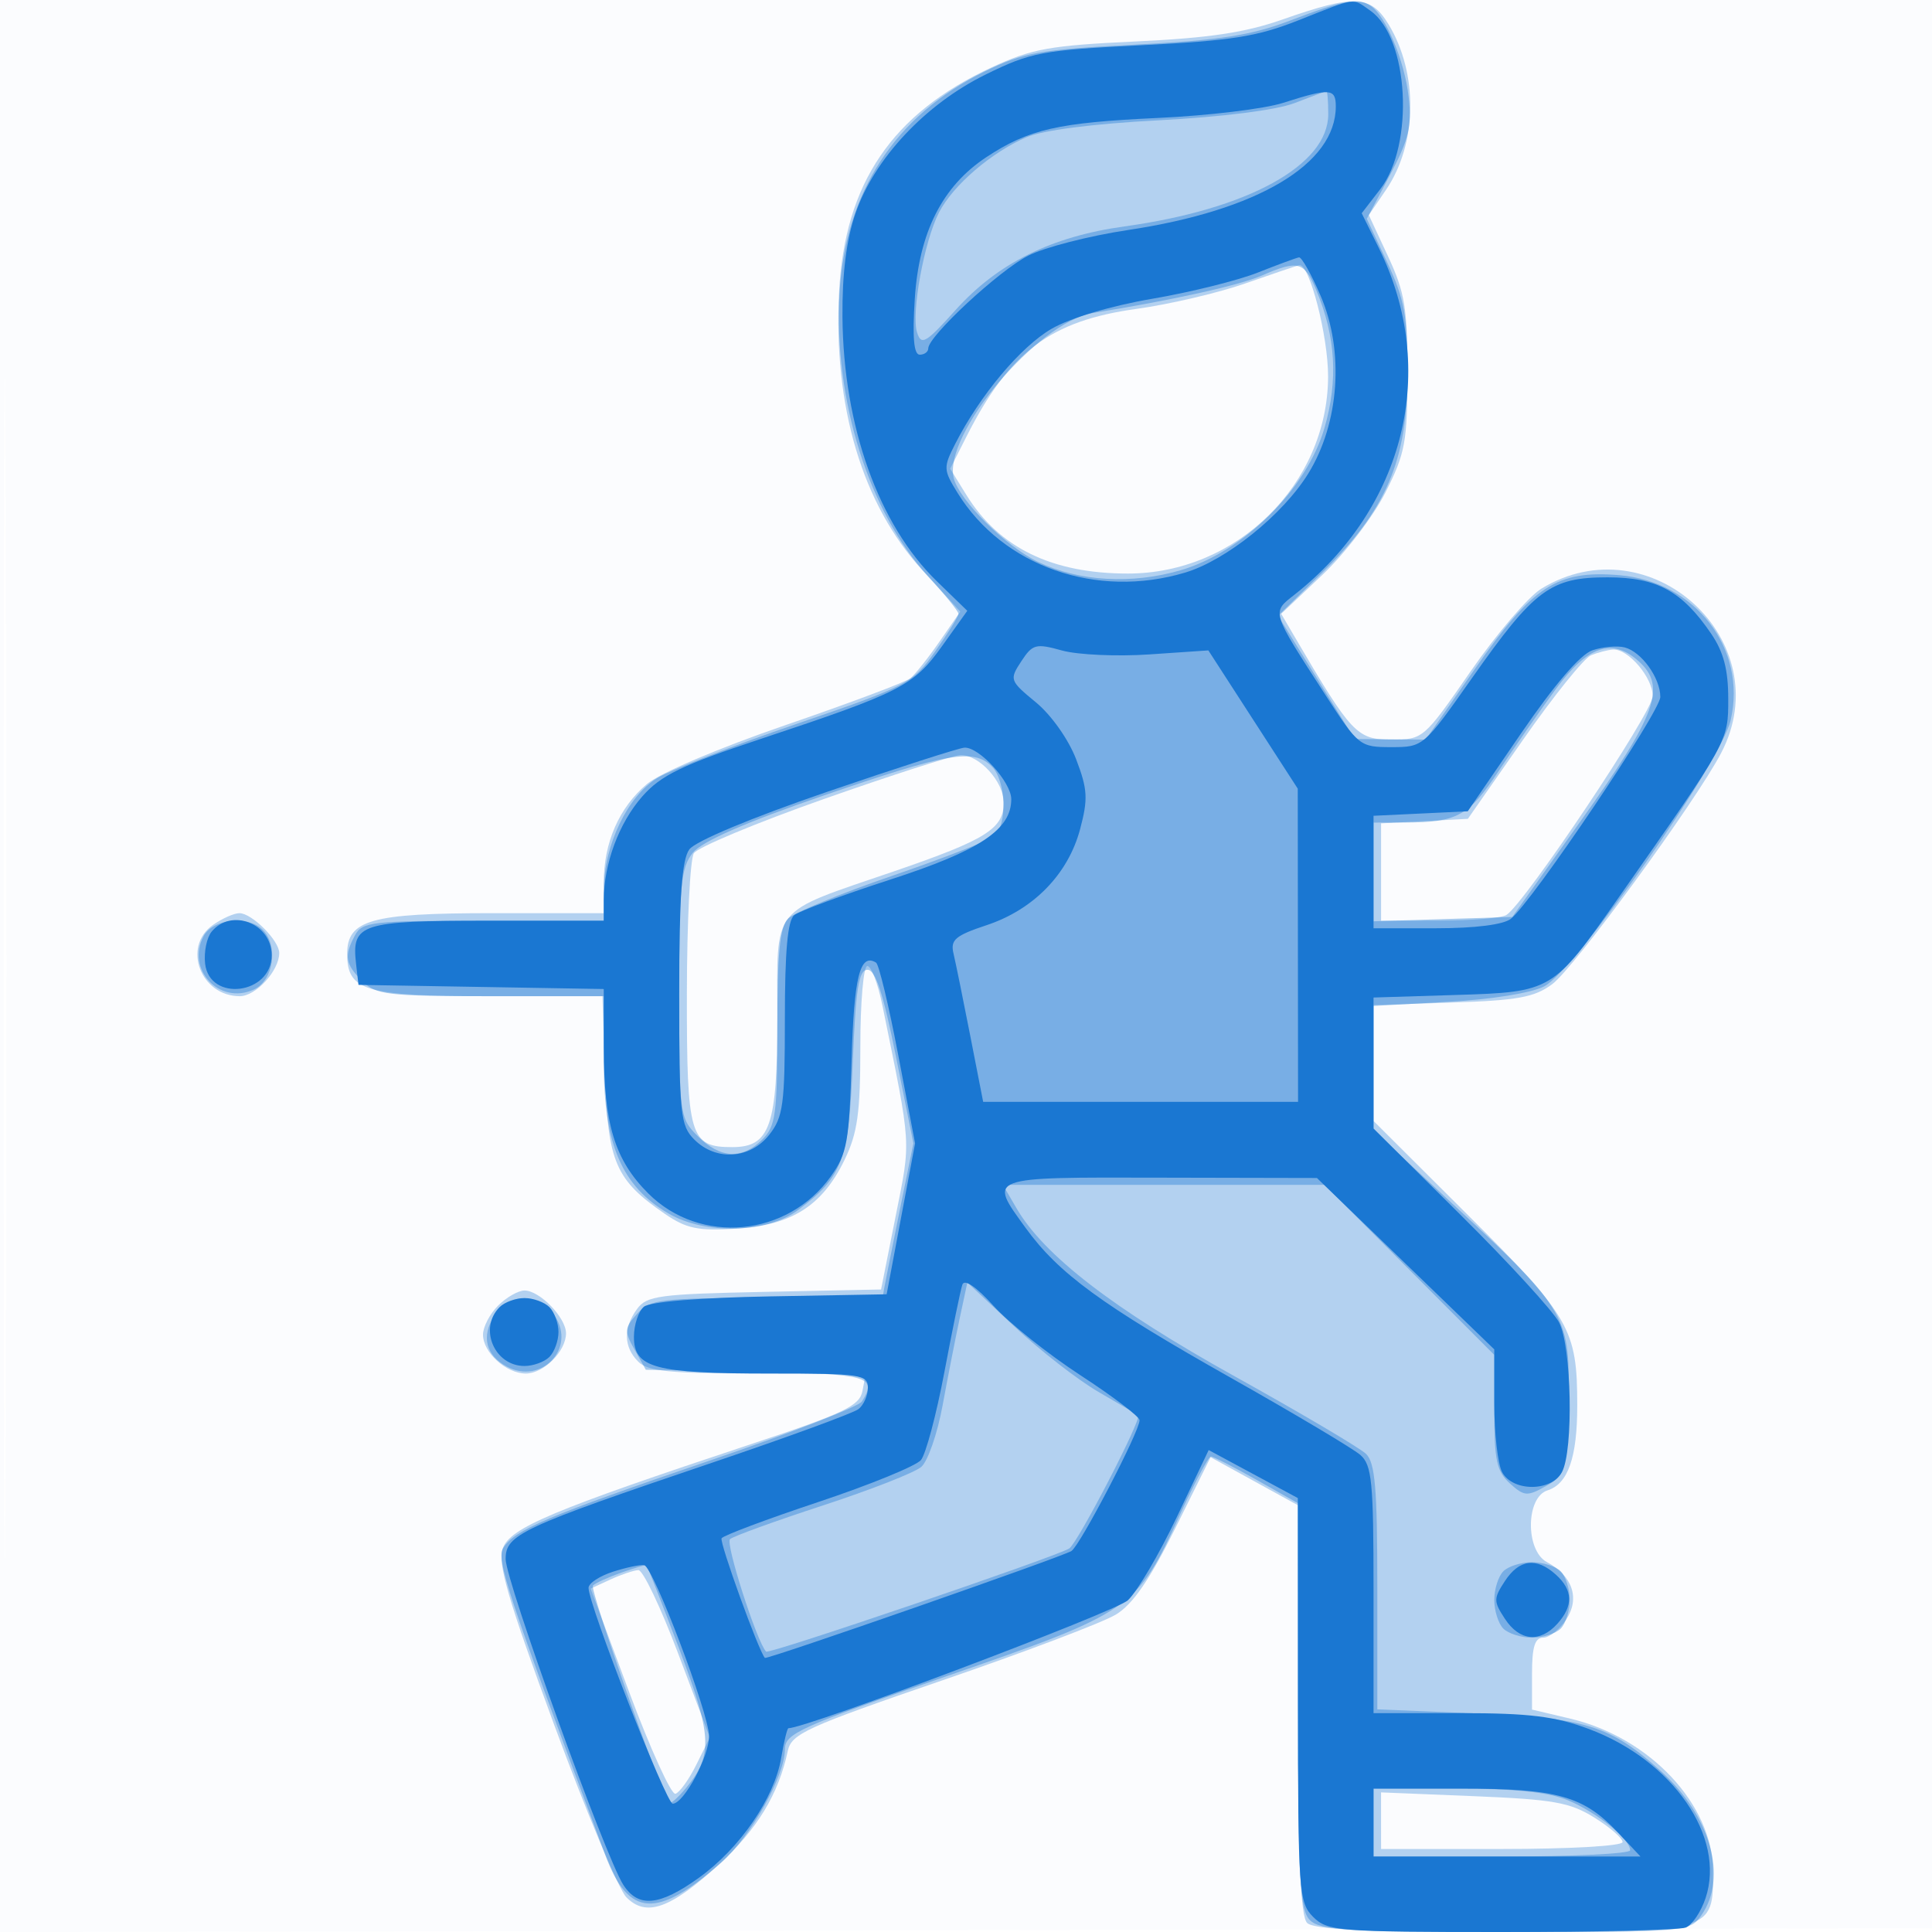 <svg xmlns="http://www.w3.org/2000/svg" width="256" height="256"><path fill-opacity=".016" d="M0 128.004v128.004l128.25-.254 128.25-.254.254-127.75L257.008 0H0v128.004m.485.496c0 70.4.119 99.053.265 63.672.146-35.38.146-92.98 0-128C.604 29.153.485 58.1.485 128.5" fill="#1976D2" fill-rule="evenodd"/><path fill-opacity=".319" d="M169.937 2.585c-4.955 1.74-9.735 2.453-19.5 2.911-11.366.533-13.681.951-19.06 3.443-13.157 6.096-19.435 15.338-20.19 29.722-.798 15.196 3.082 28.189 11.004 36.858l5.05 5.525L124.5 85c-1.507 2.175-3.249 4.368-3.87 4.873-.622.505-8.051 3.294-16.511 6.197-8.844 3.036-16.658 6.354-18.386 7.808-3.693 3.107-5.733 7.766-5.733 13.09V121H65.223c-16.07 0-19.223.886-19.223 5.402 0 4.883 2.392 5.598 18.738 5.598h15.08l.341 10.43c.378 11.554 1.401 13.927 7.933 18.408 2.859 1.961 4.382 2.277 9.451 1.965 7.372-.453 11.416-3.022 14.371-9.126 1.716-3.543 2.086-6.206 2.086-14.993 0-5.912.415-10.684.929-10.684.511 0 1.411 2.363 1.999 5.25 3.885 19.059 3.795 17.622 1.744 27.931l-1.927 9.682-15.455.318c-13.936.288-15.595.51-16.873 2.26-1.851 2.536-1.796 5.037.154 6.988 1.282 1.282 4.204 1.571 15.862 1.571h14.29l-.44 2.302c-.38 1.983-2.4 2.951-14.612 7.001-26.472 8.779-32.08 11.132-33.053 13.869-.704 1.979.68 6.725 6.824 23.405 4.239 11.508 8.532 21.77 9.541 22.804 2.619 2.685 5.834 1.553 12.253-4.314 5.088-4.65 7.927-9.323 9.152-15.067.482-2.258 2.465-3.163 20.443-9.332 10.95-3.757 21.317-7.688 23.038-8.734 2.235-1.36 4.473-4.61 7.834-11.374l4.704-9.471 5.797 3.186 5.796 3.187v27.069c0 19.72.326 27.395 1.2 28.269.868.868 8.01 1.2 25.845 1.2 28.146 0 27.969.051 27.939-8.079-.033-8.795-8.349-17.68-18.891-20.185L203 226.527v-4.764c0-3.534.381-4.763 1.477-4.763.812 0 2.194-1.095 3.071-2.433 1.825-2.785.813-5.768-2.571-7.579-2.873-1.538-2.814-8.588.08-9.506 2.723-.864 3.944-4.367 3.937-11.297-.009-10.064-.927-11.66-14.474-25.17L182 148.53v-15.348l10.43-.341c8.678-.284 10.904-.692 13.25-2.433 2.927-2.171 18.963-24.117 22.374-30.618 7.79-14.851-9.379-30.568-23.807-21.794-1.697 1.032-5.912 5.955-9.367 10.94-6.252 9.022-6.3 9.064-10.55 9.064-4.521 0-5.27-.797-12.758-13.583l-1.806-3.083 5.447-5.151c2.996-2.834 6.758-7.746 8.36-10.917 2.637-5.219 2.914-6.715 2.92-15.766.006-8.642-.341-10.747-2.555-15.5l-2.562-5.5 2.288-3.362c4.148-6.096 4.285-15.404.322-21.921-2.359-3.879-4.521-3.976-14.049-.632M165 37.559c-3.575 1.252-10.055 2.768-14.399 3.369-11.4 1.578-16.824 5.643-22.516 16.876l-2.181 4.305 2.143 3.467C132.379 72.585 139.391 76 149.453 76c14.415 0 26.469-11.848 26.525-26.072.021-5.386-2.483-15.075-3.822-14.787-.361.077-3.581 1.165-7.156 2.418m45.828 49.261c-.919.374-4.969 5.405-9 11.18l-7.328 10.5-5.75.3-5.75.3V122l7.75-.015c4.262-.009 8.253-.346 8.868-.75 2.488-1.635 19.376-26.894 19.379-28.985.003-2.457-3.252-6.292-5.247-6.18-.687.039-2.002.376-2.922.75m-101.654 19.053c-8.979 3.164-16.734 6.4-17.234 7.19-.5.791-.916 9.167-.925 18.616-.017 18.915.398 20.321 6 20.321 5.022 0 5.985-2.767 5.985-17.199 0-15.069-1.135-13.652 15.5-19.359 12.172-4.176 14.5-5.637 14.5-9.097 0-2.783-3.281-6.369-5.75-6.286-.963.033-9.097 2.649-18.076 5.814m-80.951 16.684C24.106 125.44 26.572 132 31.772 132c2.141 0 5.228-3.379 5.228-5.723 0-1.653-3.624-5.277-5.277-5.277-.703 0-2.278.701-3.5 1.557M66 173c-1.1 1.1-2 2.83-2 3.845 0 2.364 3.072 5.155 5.674 5.155 2.375 0 5.326-2.952 5.326-5.329 0-2.078-3.485-5.671-5.5-5.671-.825 0-2.4.9-3.5 2m14.881 36.295l-2.619 1.205 5.119 13.739c2.815 7.556 5.569 13.607 6.119 13.445.55-.161 1.8-1.905 2.778-3.875l1.778-3.582-4.191-11.113c-2.305-6.113-4.68-11.094-5.278-11.069-.598.025-2.266.587-3.706 1.25m102.117 31.955L183 245h16c9.053 0 16-.399 16-.918 0-.506-1.687-1.968-3.75-3.25-3.236-2.012-5.429-2.401-16.002-2.832l-12.252-.5.002 3.75" fill="#1976D2" fill-rule="evenodd"/><path fill-opacity=".38" d="M171 2.703c-5.243 1.996-9.233 2.617-20.635 3.212-12.636.659-14.745 1.036-19.894 3.555-11.85 5.798-18.501 15.999-19.24 29.51-.764 13.964 3.902 28.87 11.679 37.307 2.25 2.44 4.09 4.711 4.09 5.046 0 .335-1.387 2.576-3.082 4.982-2.977 4.222-3.609 4.553-18.348 9.597-8.396 2.874-16.71 6.103-18.476 7.177-3.908 2.377-7.042 8.874-7.072 14.661L80 122H64.035c-14.76 0-16.043.146-17 1.934-1.47 2.748-1.304 3.797.965 6.066 1.822 1.822 3.333 2 17 2h15v8.843c0 10.775 2.391 16.338 8.575 19.949 4.867 2.842 13.04 2.632 17.155-.44 5.948-4.441 6.732-6.561 7.27-19.669.401-9.76.789-12.183 1.953-12.183 1.054 0 2.09 3.168 3.764 11.5l2.311 11.5-2.014 9.889c-1.108 5.439-2.014 10.052-2.014 10.25 0 .199-6.905.361-15.345.361-14.244 0-15.479.148-17.217 2.068-1.71 1.89-1.742 2.3-.368 4.75l1.504 2.682 14.713.277c14.835.279 16.022.615 13.91 3.938-.424.668-9.493 4.188-20.153 7.822-21.416 7.3-25.885 9.19-27.36 11.573-.953 1.538.465 5.807 13.521 40.708 3.085 8.247 6.818 8.491 15.346 1.003 3.944-3.463 8.447-11.474 8.453-15.038.003-2.076 1.951-2.955 21.453-9.688 24.557-8.477 25.188-8.913 30.87-21.345 1.949-4.262 3.804-7.75 4.123-7.75.319 0 3.048 1.393 6.065 3.095l5.485 3.096v26.833c0 23.06.221 27.054 1.571 28.405 1.343 1.342 5.121 1.571 25.944 1.571 24.051 0 24.392-.029 25.928-2.223 3.522-5.028 1.231-13.14-5.401-19.124-6.665-6.015-9.916-7.025-24.542-7.622l-13-.531v-16.208c0-13.099-.288-16.485-1.5-17.651-.825-.794-8.671-5.425-17.436-10.292-16.02-8.896-25.228-15.991-28.871-22.247L132.887 157h42.646l11.233 11.266L198 179.531v7.58c0 6.393.324 7.872 2.068 9.451 1.889 1.71 2.301 1.742 4.75.369 2.571-1.44 2.694-1.888 2.97-10.786.363-11.656-.126-12.519-14.818-26.173L182 149.777v-16.486l9.851-.543c5.803-.32 11.05-1.163 12.768-2.051 4.127-2.134 23.433-29.713 24.712-35.301 2.163-9.452-4.683-18.346-14.765-19.182-8.253-.684-11.438 1.381-19.122 12.403L188.902 98l-4.701-.038-4.701-.038-5.07-8.163-5.071-8.163 5.835-5.708c8.495-8.313 11.306-14.875 11.306-26.39 0-7.685-.394-9.84-2.696-14.752l-2.695-5.752 3.041-5.748c2.547-4.813 2.953-6.512 2.499-10.444-.552-4.784-3.033-10.712-5.039-12.039-1.671-1.106-3.489-.774-10.61 1.938m.5 10.969c-2.407.921-9.576 1.825-18 2.27-8.711.461-15.322 1.31-17.5 2.248-4.643 1.999-9.718 6.364-11.574 9.954-1.962 3.794-3.713 13.377-2.908 15.914.56 1.764 1.143 1.423 5.105-2.983 5.586-6.214 12.702-9.735 22.377-11.073 16.375-2.264 27-8.116 27-14.87 0-1.723-.113-3.1-.25-3.062-.137.039-2.05.76-4.25 1.602m-4.332 22.853c-2.976 1.293-11.897 3.268-22.345 4.947-7.297 1.173-19.895 16.121-18.447 21.889.739 2.947 6.935 9.084 11.225 11.12 5.421 2.572 12.335 2.97 18.825 1.083 8.33-2.421 16.743-10.756 19.09-18.911 1.815-6.307 1.468-12.053-1.096-18.191-1.602-3.833-2.396-4.046-7.252-1.937m39.029 54.725c-2.127 2.888-5.551 7.794-7.61 10.904-3.947 5.962-5.478 6.81-12.337 6.832L182 109v13.075l9.192-.287 9.193-.288 9.27-13c9.835-13.793 11.182-17.528 7.516-20.845-3.516-3.182-6.768-2.116-10.974 3.595m-97.134 14.187c-10.352 3.559-16.034 6.044-17.25 7.546-1.586 1.959-1.813 4.293-1.813 18.673 0 16.116.048 16.483 2.455 18.889 2.975 2.976 5.87 3.13 8.545.455 1.794-1.794 2-3.333 2-14.929 0-9.872.338-13.266 1.429-14.357.786-.786 6.97-3.329 13.743-5.651 6.773-2.322 12.88-4.692 13.572-5.265 1.766-1.466 1.565-7.346-.315-9.227-2.426-2.425-5.716-1.857-22.366 3.866M26.98 124.038c-2.362 4.412 2.092 9.161 6.646 7.086 2.627-1.196 3.307-5.791 1.174-7.924-1.951-1.951-6.594-1.454-7.82.838m100.177 50.681c-.562 2.63-1.58 7.819-2.263 11.533-.682 3.713-1.95 7.367-2.817 8.12-.867.752-6.752 3.057-13.077 5.122-6.325 2.066-11.847 4.069-12.272 4.453-.63.569 3.588 13.696 4.788 14.901.38.381 38.435-12.57 40.163-13.668 1.129-.719 9.67-17.209 9.134-17.637-.172-.138-2.529-1.53-5.237-3.094-2.708-1.563-7.73-5.468-11.16-8.677l-6.237-5.834-1.022 4.781m-61.657-.36c-1.764 2.692-1.139 5.228 1.655 6.724 4.55 2.435 9.186-2.388 6.393-6.65-2.077-3.171-5.995-3.207-8.048-.074m16.822 34.024c-1.748.614-3.441 1.384-3.761 1.711-.462.471 8.933 27.289 10.089 28.798.165.215 1.189-.685 2.276-2 3.578-4.331 3.444-6.901-.965-18.504-2.276-5.988-4.211-10.941-4.3-11.005-.088-.064-1.591.386-3.339 1M199.2 208.2c-.66.66-1.2 2.37-1.2 3.8 0 1.43.54 3.14 1.2 3.8.66.66 2.37 1.2 3.8 1.2 1.43 0 3.14-.54 3.8-1.2.66-.66 1.2-2.37 1.2-3.8 0-1.43-.54-3.14-1.2-3.8-.66-.66-2.37-1.2-3.8-1.2-1.43 0-3.14.54-3.8 1.2M182 241.5v4.5h17c9.35 0 17-.372 17-.826 0-1.471-4.432-5.039-8.232-6.626-2.583-1.08-7.041-1.548-14.736-1.548H182v4.5" fill="#1976D2" fill-rule="evenodd"/><path fill-opacity=".981" d="M172 2.71c-5.412 2.141-8.88 2.69-20.722 3.28-13.234.659-14.672.929-20.685 3.89-7.982 3.929-14.761 11.163-17.242 18.4-1.203 3.509-1.767 8.007-1.721 13.72.116 14.44 4.784 27.522 12.49 35.001l4.052 3.932-3.336 4.667c-3.769 5.274-5.446 6.133-24.042 12.313-10.493 3.488-13.227 4.817-15.696 7.628-3.082 3.51-5.083 8.897-5.092 13.709L80 122H64.622c-16.834 0-18.051.397-17.444 5.69l.322 2.81 16.25.275 16.25.275.006 7.725c.007 10.199 1.44 14.906 5.893 19.36 6.858 6.857 18.464 5.774 24.193-2.259 2.162-3.031 2.443-4.601 2.747-15.372.314-11.086 1.112-14.27 3.246-12.952.374.232 1.69 5.714 2.924 12.184l2.245 11.764-1.885 10-1.884 10-15.423.277c-9.295.167-15.947.712-16.742 1.372-.726.603-1.32 2.402-1.32 3.998 0 4.112 2.757 4.853 18.065 4.853 11.987 0 12.935.138 12.935 1.878 0 1.032-.562 2.31-1.25 2.839-.687.529-9.36 3.706-19.273 7.061C68.996 202.4 67 203.33 67 206.584c0 2.889 13.226 39.505 15.592 43.166 1.994 3.085 4.784 2.823 10.029-.944 5.42-3.892 9.991-10.55 10.888-15.858.367-2.171.798-3.948.958-3.948 2.418 0 43.368-15.436 44.989-16.958 1.234-1.16 4.147-6.113 6.472-11.006l4.228-8.897 5.906 3.18 5.905 3.181.016 26.75c.016 25.405.118 26.851 2.017 28.75 1.884 1.884 3.333 2 24.918 2 12.605 0 23.608-.265 24.452-.588.843-.324 2.03-2.095 2.638-3.935 2.665-8.076-4.336-18.211-15.451-22.37-4.524-1.693-7.886-2.107-17.095-2.107H182v-16.345c0-14.319-.217-16.534-1.75-17.87-.963-.838-8.725-5.46-17.25-10.27-17.019-9.604-22.731-13.78-27.104-19.817-4.957-6.843-5.332-6.703 17.854-6.653l20.75.044 11.75 11.356L198 178.801v7.165c0 3.941.466 8.036 1.035 9.1 1.397 2.609 6.533 2.609 7.93 0 1.56-2.916 1.286-16.691-.395-19.866-.787-1.485-6.637-7.868-13-14.184L182 149.533v-17.356l10.922-.339c12.736-.394 12.827-.449 21.507-12.838C229.126 98.019 229 98.249 229 92.585c0-3.839-.617-6.196-2.25-8.595-3.865-5.678-7.19-7.49-13.75-7.49-7.553 0-9.67 1.574-17.944 13.338-6.404 9.106-6.469 9.162-10.701 9.162-4.166 0-4.354-.148-8.699-6.866-7.268-11.234-7.175-10.938-4.156-13.313 14.702-11.564 19.158-29.825 11.211-45.943l-2.279-4.623 2.457-3.185c4.562-5.916 3.786-20.083-1.295-23.642C179.12-.305 179.879-.406 172 2.71m-2 10.925c-2.475.791-9.9 1.687-16.5 1.991-13.314.613-17.204 1.5-22.808 5.202-5.837 3.855-8.914 9.949-9.48 18.778-.329 5.115-.126 7.394.656 7.394.623 0 1.132-.376 1.132-.835 0-1.619 9.366-10.311 13.239-12.287 2.158-1.101 8.103-2.629 13.212-3.396C166.651 27.9 177 21.745 177 14.096c0-2.398-.776-2.449-7-.461m-3.339 22.483c-2.662 1.052-8.962 2.616-14 3.474-5.441.928-10.848 2.54-13.316 3.971-4.103 2.38-9.497 8.817-12.767 15.236-1.602 3.145-1.587 3.45.308 6.517 6.018 9.737 18.407 14.073 30.152 10.554 5.435-1.628 12.94-7.664 16.313-13.119 4.127-6.675 4.794-16.219 1.645-23.539-1.233-2.866-2.524-5.166-2.869-5.11-.345.057-2.805.964-5.466 2.016M135.32 87.634c-1.587 2.422-1.536 2.563 1.945 5.433 2.044 1.684 4.328 4.919 5.333 7.55 1.517 3.973 1.589 5.239.523 9.243-1.585 5.957-6.16 10.66-12.377 12.725-4.186 1.39-4.832 1.945-4.398 3.772.28 1.179 1.278 6.081 2.218 10.893l1.71 8.75H172l-.021-20.75-.02-20.75-5.923-9.159-5.922-9.16-7.807.531c-4.294.291-9.506.059-11.582-.517-3.481-.966-3.902-.854-5.405 1.439M211 86.168c-1.592.537-5.046 4.566-9.507 11.088l-7.006 10.244-6.244.298-6.243.297V123h8.309c5.141 0 8.909-.477 9.882-1.25C203.022 119.501 220 94.302 220 92.35c0-2.519-2.493-5.985-4.719-6.563-.98-.254-2.906-.082-4.281.381m-101.409 18.756c-9.996 3.423-17.458 6.541-18.25 7.625-.999 1.366-1.341 6.248-1.341 19.142 0 15.976.154 17.463 2 19.309 2.878 2.878 7.392 2.589 9.927-.635 1.851-2.352 2.073-4 2.073-15.377 0-9.001.367-13.033 1.25-13.732.688-.543 6.425-2.666 12.75-4.716 11.826-3.833 16-6.609 16-10.641 0-2.259-4.245-6.933-6.205-6.832-.712.036-8.904 2.672-18.204 5.857M28.05 123.44c-.657.791-1.049 2.704-.872 4.25.587 5.125 8.822 4.087 8.822-1.112 0-4.2-5.325-6.302-7.95-3.138m99.467 46.784c-.242.702-1.311 5.899-2.375 11.549-1.064 5.65-2.465 10.911-3.113 11.692-.648.78-6.765 3.281-13.593 5.556-6.829 2.276-12.599 4.44-12.822 4.809-.314.52 4.943 15.044 5.738 15.852.257.261 39.317-13.359 40.618-14.164 1.137-.702 9.03-15.85 9.03-17.329 0-.471-3.516-3.146-7.814-5.946-4.298-2.799-9.483-6.936-11.521-9.193-2.307-2.553-3.874-3.621-4.148-2.826M66.2 173.2c-2.805 2.805-.692 7.8 3.3 7.8 1.155 0 2.64-.54 3.3-1.2.66-.66 1.2-2.145 1.2-3.3 0-1.155-.54-2.64-1.2-3.3-.66-.66-2.145-1.2-3.3-1.2-1.155 0-2.64.54-3.3 1.2m15.05 35.052c-1.787.571-3.257 1.535-3.265 2.143C77.955 212.557 88.268 239 89.141 239c1.475 0 4.855-6.325 4.809-9-.052-3.055-7.382-22.353-8.586-22.604-.475-.1-2.327.286-4.114.856m118.158 1.248c-1.517 2.316-1.517 2.684 0 5 1.935 2.953 4.635 3.215 6.937.671 2.151-2.377 2.095-4.462-.174-6.516-2.586-2.34-4.862-2.056-6.763.845M182 241.5v4.5h35.374l-2.937-3.123c-4.625-4.918-8.035-5.877-20.905-5.877H182v4.5" fill="#1976D2" fill-rule="evenodd"/></svg>